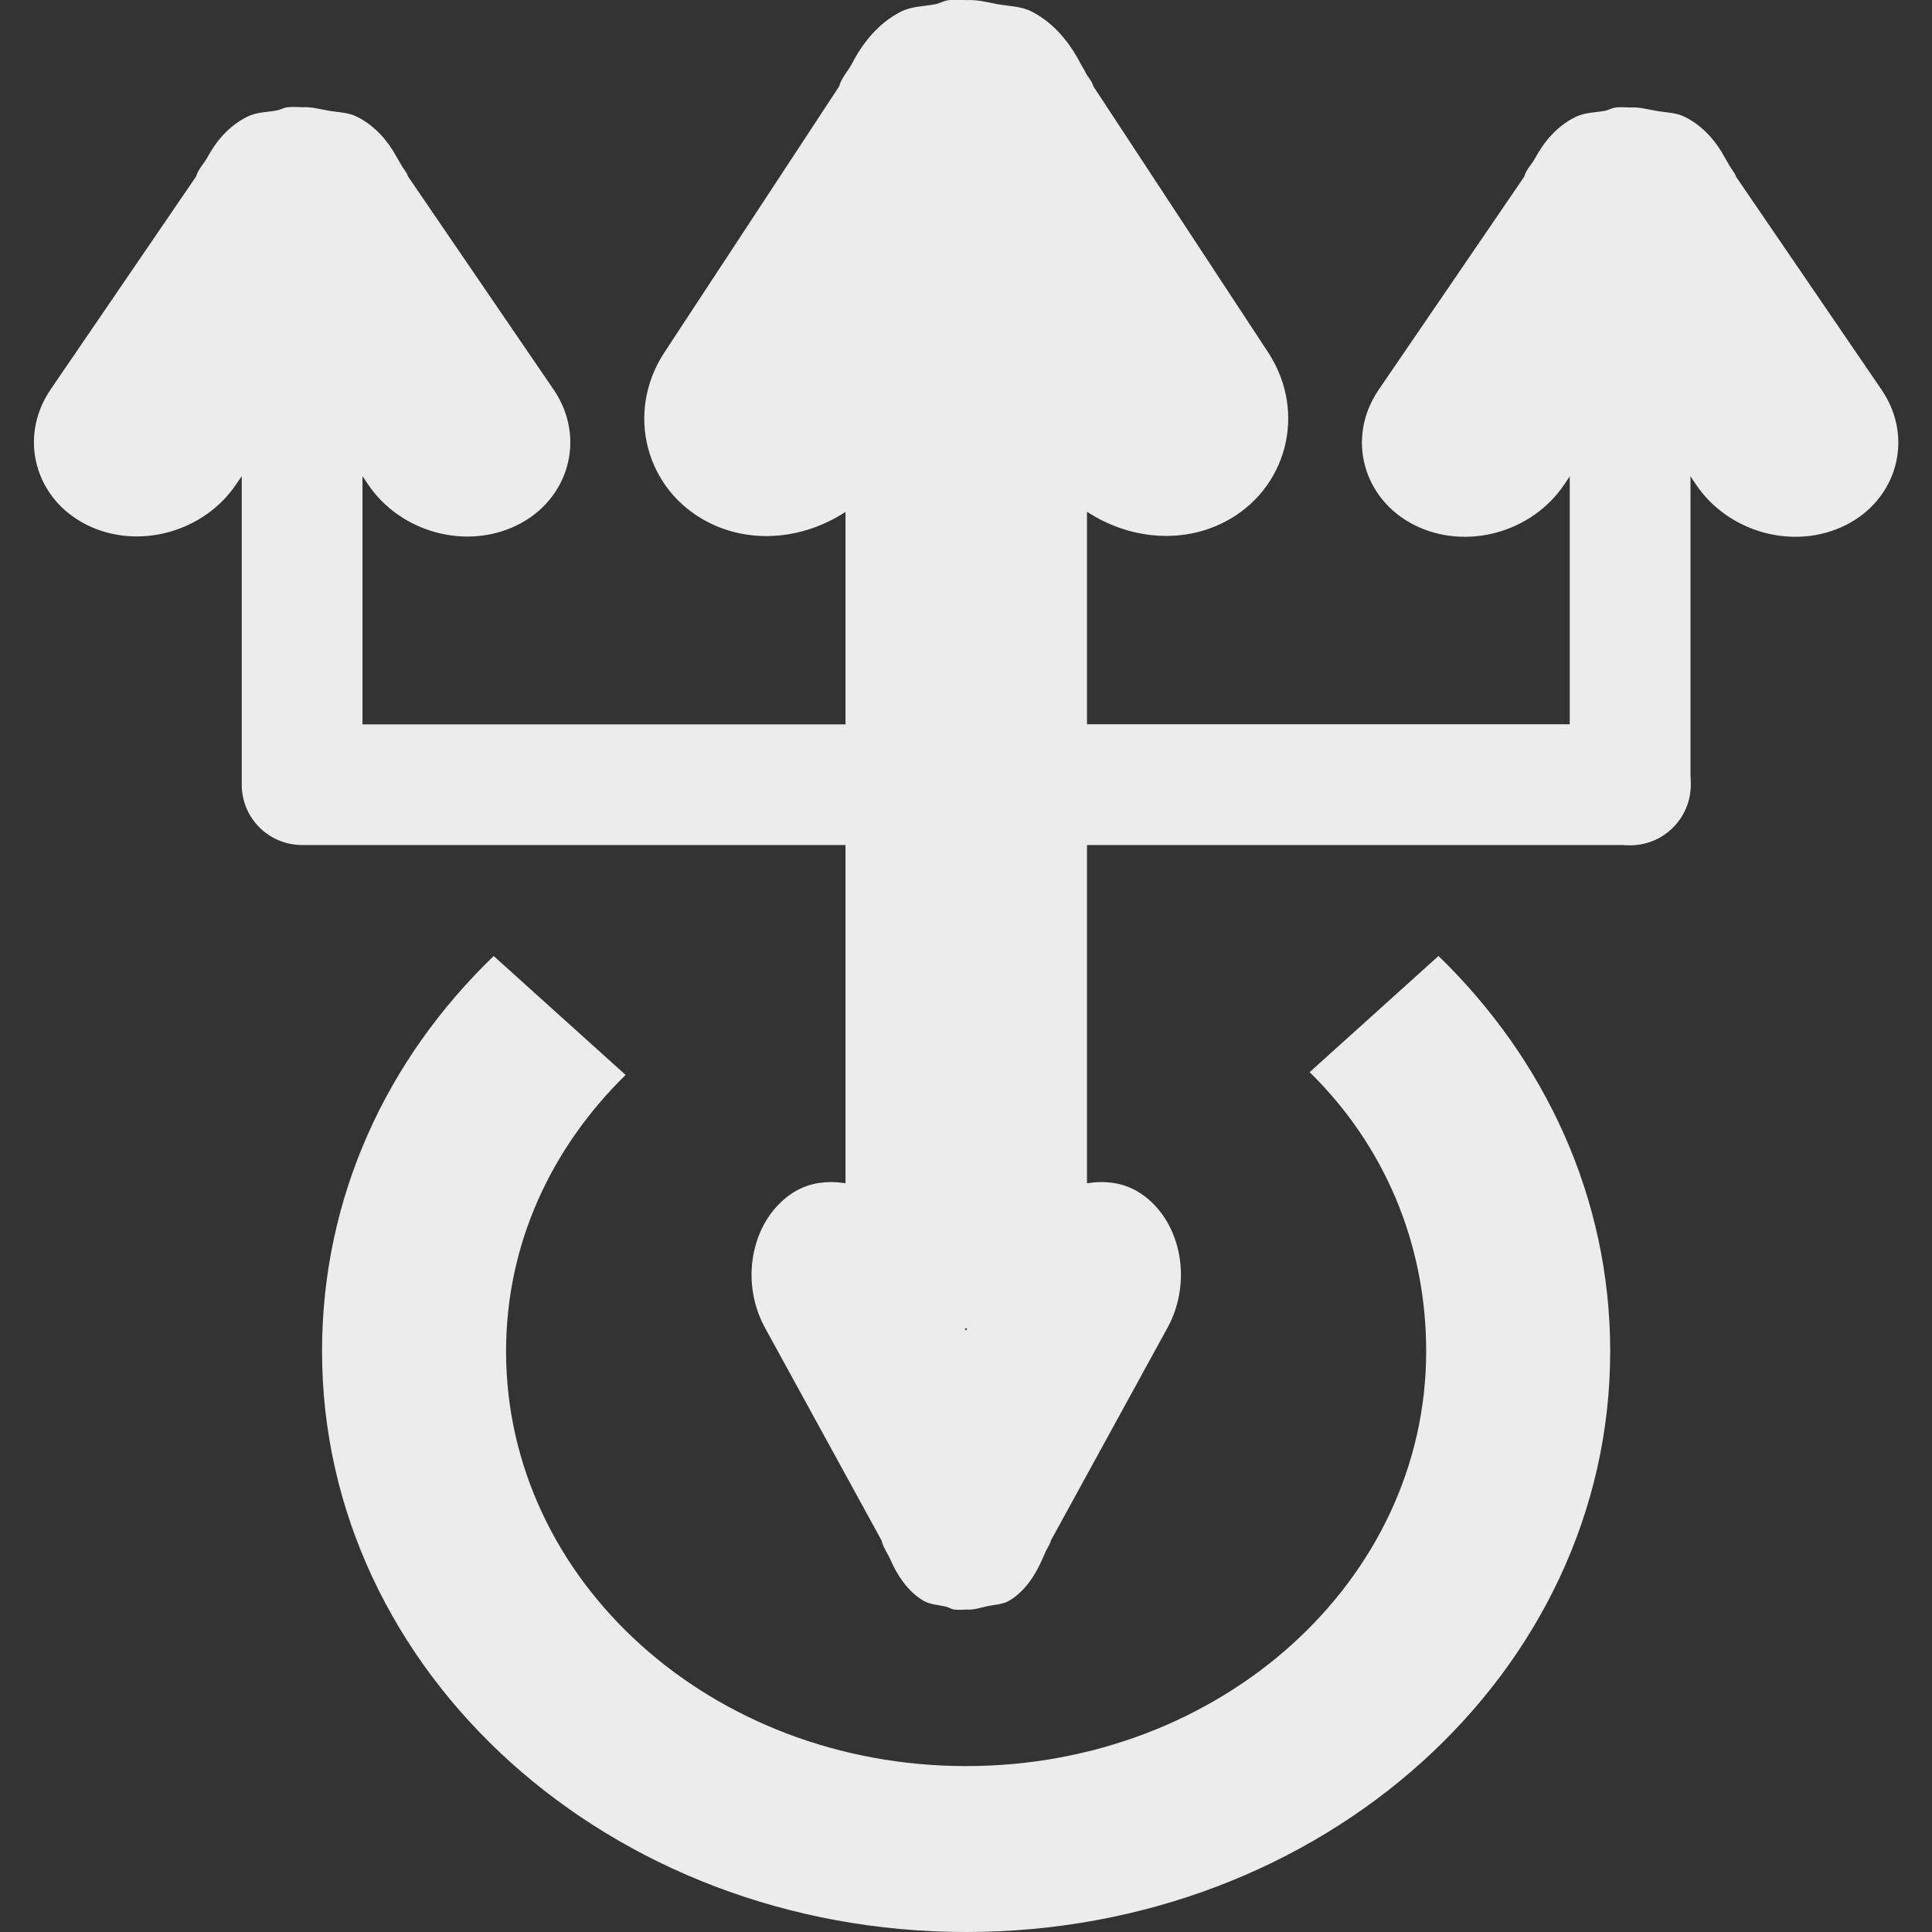 <svg xmlns="http://www.w3.org/2000/svg" viewBox="0 0 16 16">
 <rect x="0" y="0" width="16" height="16" fill="#333333" stroke="none"/>
 <path style="fill:#ececec;fill-opacity:1;stroke:none" d="m 4.089 7.917 c -0.889 0.856 -1.422 2 -1.422 3.274 0 2.661 2.382 4.809 5.334 4.809 c 2.951 0 5.334 -2.148 5.334 -4.809 0 -1.266 -0.537 -2.416 -1.422 -3.274 l -1.067 0.962 c 0.619 0.608 0.965 1.419 0.965 2.312 0 1.9 -1.701 3.435 -3.81 3.435 -2.108 0 -3.81 -1.534 -3.81 -3.435 0 -0.888 0.373 -1.684 0.99 -2.289 l -1.093 -0.985 z"/>
 <path style="fill:#ececec;fill-opacity:1;stroke:none" d="m 7.854 0.002 c -0.038 0.004 -0.07 0.025 -0.107 0.033 c -0.1 0.019 -0.199 0.016 -0.291 0.064 c -0.184 0.095 -0.313 0.259 -0.398 0.424 c -0.033 0.063 -0.092 0.125 -0.109 0.193 l -1.451 2.209 c -0.322 0.499 -0.147 1.135 0.363 1.398 c 0.365 0.189 0.802 0.139 1.141 -0.084 l 0 1.76 l -4 0 l 0 -2.055 l 0.045 0.066 c 0.268 0.399 0.813 0.549 1.238 0.338 c 0.425 -0.211 0.571 -0.718 0.303 -1.117 l -1.209 -1.77 c -0.01 -0.036 -0.045 -0.069 -0.061 -0.104 l -0.031 -0.053 c -0.071 -0.132 -0.179 -0.262 -0.332 -0.338 c -0.076 -0.038 -0.16 -0.035 -0.242 -0.051 c -0.073 -0.013 -0.137 -0.031 -0.211 -0.027 c -0.042 -0.002 -0.079 -0.004 -0.121 0 c -0.032 0.003 -0.058 0.022 -0.09 0.027 c -0.083 0.015 -0.166 0.013 -0.242 0.051 c -0.154 0.076 -0.261 0.206 -0.332 0.338 c -0.028 0.051 -0.078 0.1 -0.092 0.156 l -1.209 1.77 c -0.268 0.399 -0.122 0.906 0.303 1.117 c 0.425 0.211 0.97 0.061 1.238 -0.338 l 0.045 -0.066 l 0 2.555 c 0 0.277 0.223 0.5 0.5 0.5 l 4.5 0 l 0 2.801 c -0.145 -0.022 -0.293 -0.009 -0.428 0.074 c -0.34 0.212 -0.456 0.718 -0.242 1.117 l 0.969 1.768 c 0.012 0.056 0.05 0.106 0.072 0.156 c 0.057 0.132 0.143 0.261 0.266 0.338 c 0.061 0.037 0.127 0.038 0.193 0.053 c 0.025 0.005 0.047 0.022 0.072 0.025 l 0.002 0 c 0.033 0.003 0.063 0.002 0.096 0 c 0.06 0.004 0.111 -0.014 0.17 -0.027 c 0.067 -0.015 0.132 -0.013 0.193 -0.051 c 0.123 -0.076 0.209 -0.206 0.266 -0.338 l 0.023 -0.051 c 0.012 -0.035 0.042 -0.069 0.049 -0.105 l 0.969 -1.768 c 0.214 -0.399 0.098 -0.907 -0.242 -1.117 c -0.134 -0.083 -0.283 -0.096 -0.428 -0.074 l 0 -2.801 l 4.5 0 c 0.277 0 0.5 -0.223 0.5 -0.5 c 0 -0.277 -0.223 -0.5 -0.5 -0.5 l -4.5 0 l 0 -1.76 c 0.339 0.222 0.775 0.273 1.141 0.084 c 0.51 -0.264 0.685 -0.899 0.363 -1.398 l -1.451 -2.209 c -0.012 -0.046 -0.054 -0.085 -0.072 -0.129 l -0.037 -0.064 c -0.085 -0.164 -0.214 -0.329 -0.398 -0.424 c -0.092 -0.048 -0.191 -0.046 -0.291 -0.064 c -0.088 -0.017 -0.164 -0.038 -0.254 -0.033 c -0.051 -0.003 -0.097 -0.004 -0.146 0 z m 5.525 0.889 c -0.032 0.003 -0.058 0.022 -0.09 0.027 c -0.083 0.015 -0.166 0.013 -0.242 0.051 c -0.154 0.076 -0.261 0.206 -0.332 0.338 c -0.028 0.051 -0.078 0.1 -0.092 0.156 l -1.209 1.77 c -0.268 0.399 -0.122 0.906 0.303 1.117 c 0.425 0.211 0.97 0.061 1.238 -0.338 l 0.545 -0.807 l 0.545 0.807 c 0.268 0.399 0.813 0.549 1.238 0.338 c 0.425 -0.211 0.571 -0.718 0.303 -1.117 l -1.209 -1.77 c -0.01 -0.036 -0.045 -0.069 -0.061 -0.104 l -0.031 -0.053 c -0.071 -0.132 -0.179 -0.262 -0.332 -0.338 c -0.076 -0.038 -0.16 -0.035 -0.242 -0.051 c -0.073 -0.013 -0.137 -0.031 -0.211 -0.027 c -0.042 -0.002 -0.079 -0.004 -0.121 0 z m -5.389 10.11 l 0.02 0 l -0.01 0.02 l -0.01 -0.02 z"/>
 <rect style="fill:#ececec;opacity:1;fill-opacity:1;stroke:none;fill-rule:nonzero" y="3" x="13" width="1" height="4" rx="0.5"/>
</svg>
